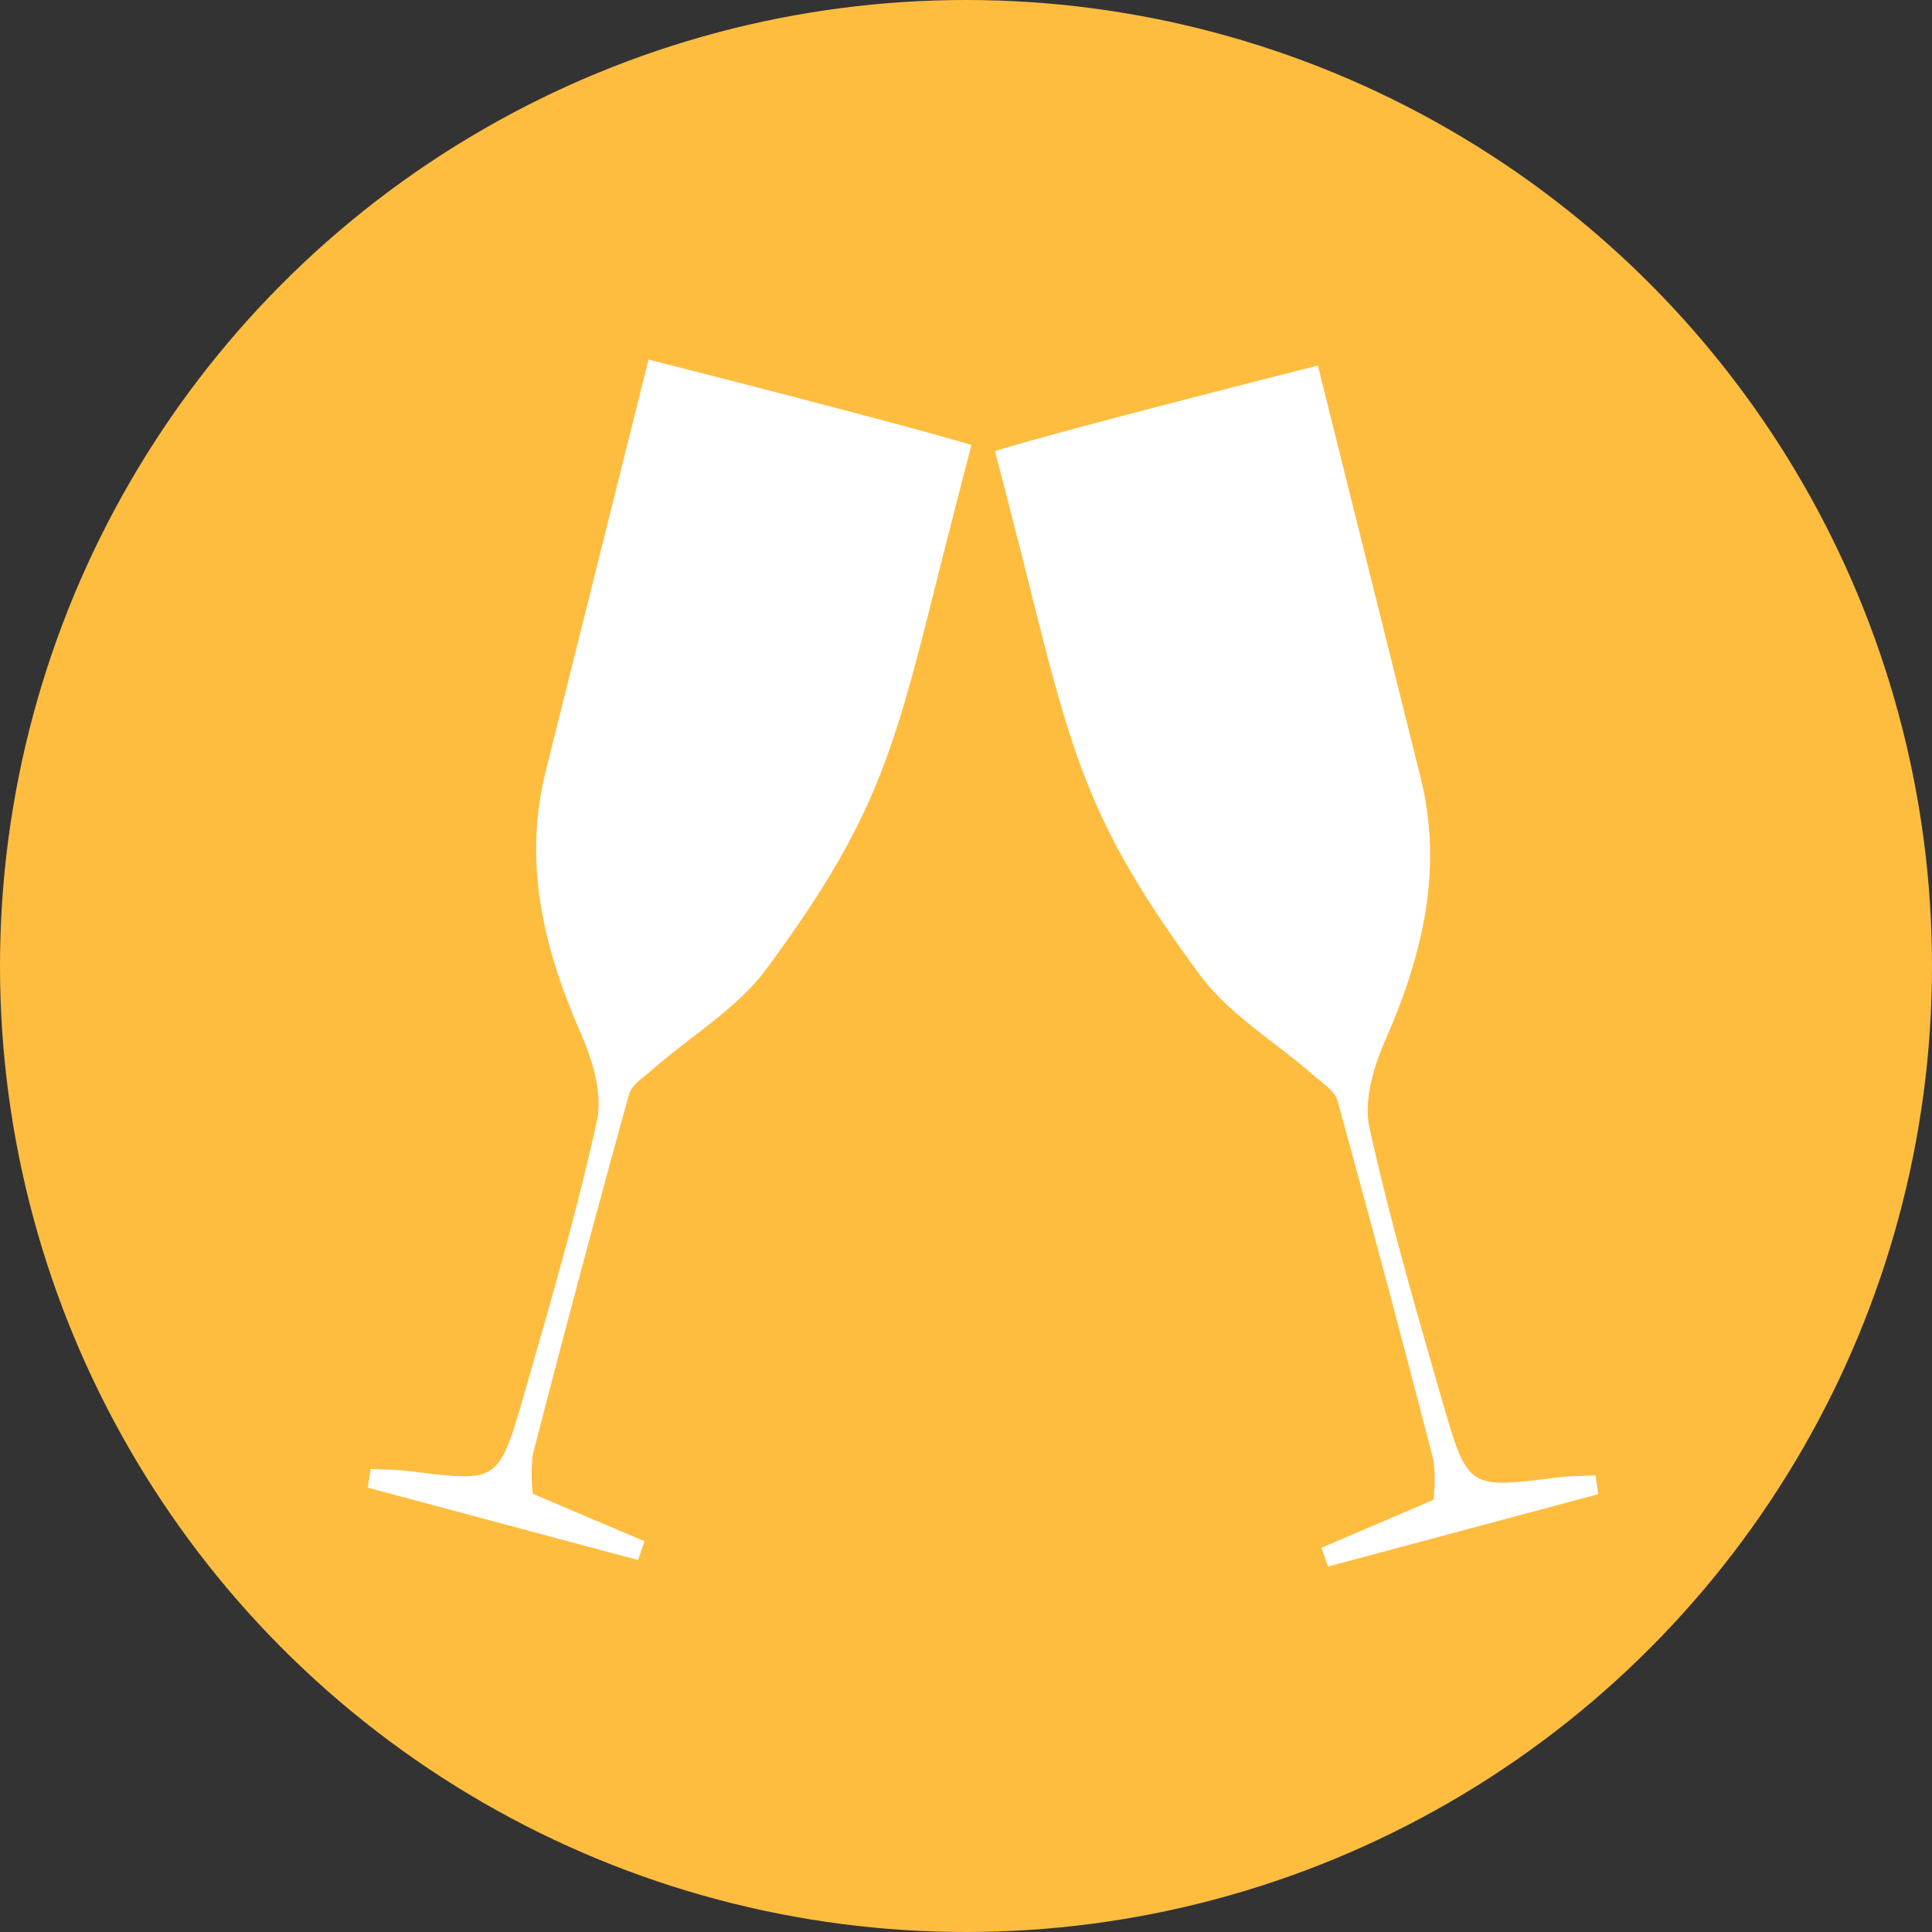 <svg xmlns="http://www.w3.org/2000/svg" width="70" height="70" viewBox="0 0 178 178">
    <rect x="0" y="0" width="178" height="178" fill="#333333" stroke="none"/>
    <circle cx="89" cy="89" r="89" style="fill: #ffbd3f"/>
    <path style="fill: #ffffff" d="M59.75,33.13S82.92,39,89.5,41c0,0-2.11,8.13-3.23,12.61-4,16-5.7,22.17-15.66,35.66-2.71,3.67-7,6.19-10.48,9.26-0.8.7-1.93,1.4-2.18,2.3Q53.38,117.37,49.09,134a15.17,15.17,0,0,0,0,3.63L59.38,142l-0.6,1.73-24.9-6.67,0.28-1.72c1.22,0.07,2.44.05,3.65,0.21,8,1,8.12,1.07,10.42-6.89,2.42-8.41,4.88-16.83,6.76-25.37,0.54-2.45-.37-5.54-1.44-8-3.42-7.78-5.37-15.64-3.3-24.13Z" />
    <path style="fill: #ffffff" d="M121.42,33.68s-23.17,5.84-29.75,7.88c0,0,2.11,8.13,3.23,12.61,4,16,5.7,22.17,15.66,35.66,2.71,3.67,7,6.19,10.48,9.26,0.8,0.7,1.93,1.4,2.18,2.3q4.56,16.54,8.85,33.16a15.17,15.17,0,0,1,0,3.63l-10.32,4.42,0.6,1.73,24.9-6.67L147,135.93c-1.22.07-2.44,0.05-3.65,0.21-8,1-8.12,1.07-10.42-6.89-2.42-8.41-4.88-16.83-6.76-25.37-0.54-2.45.37-5.54,1.44-8,3.42-7.78,5.37-15.64,3.3-24.13Z" />
</svg>